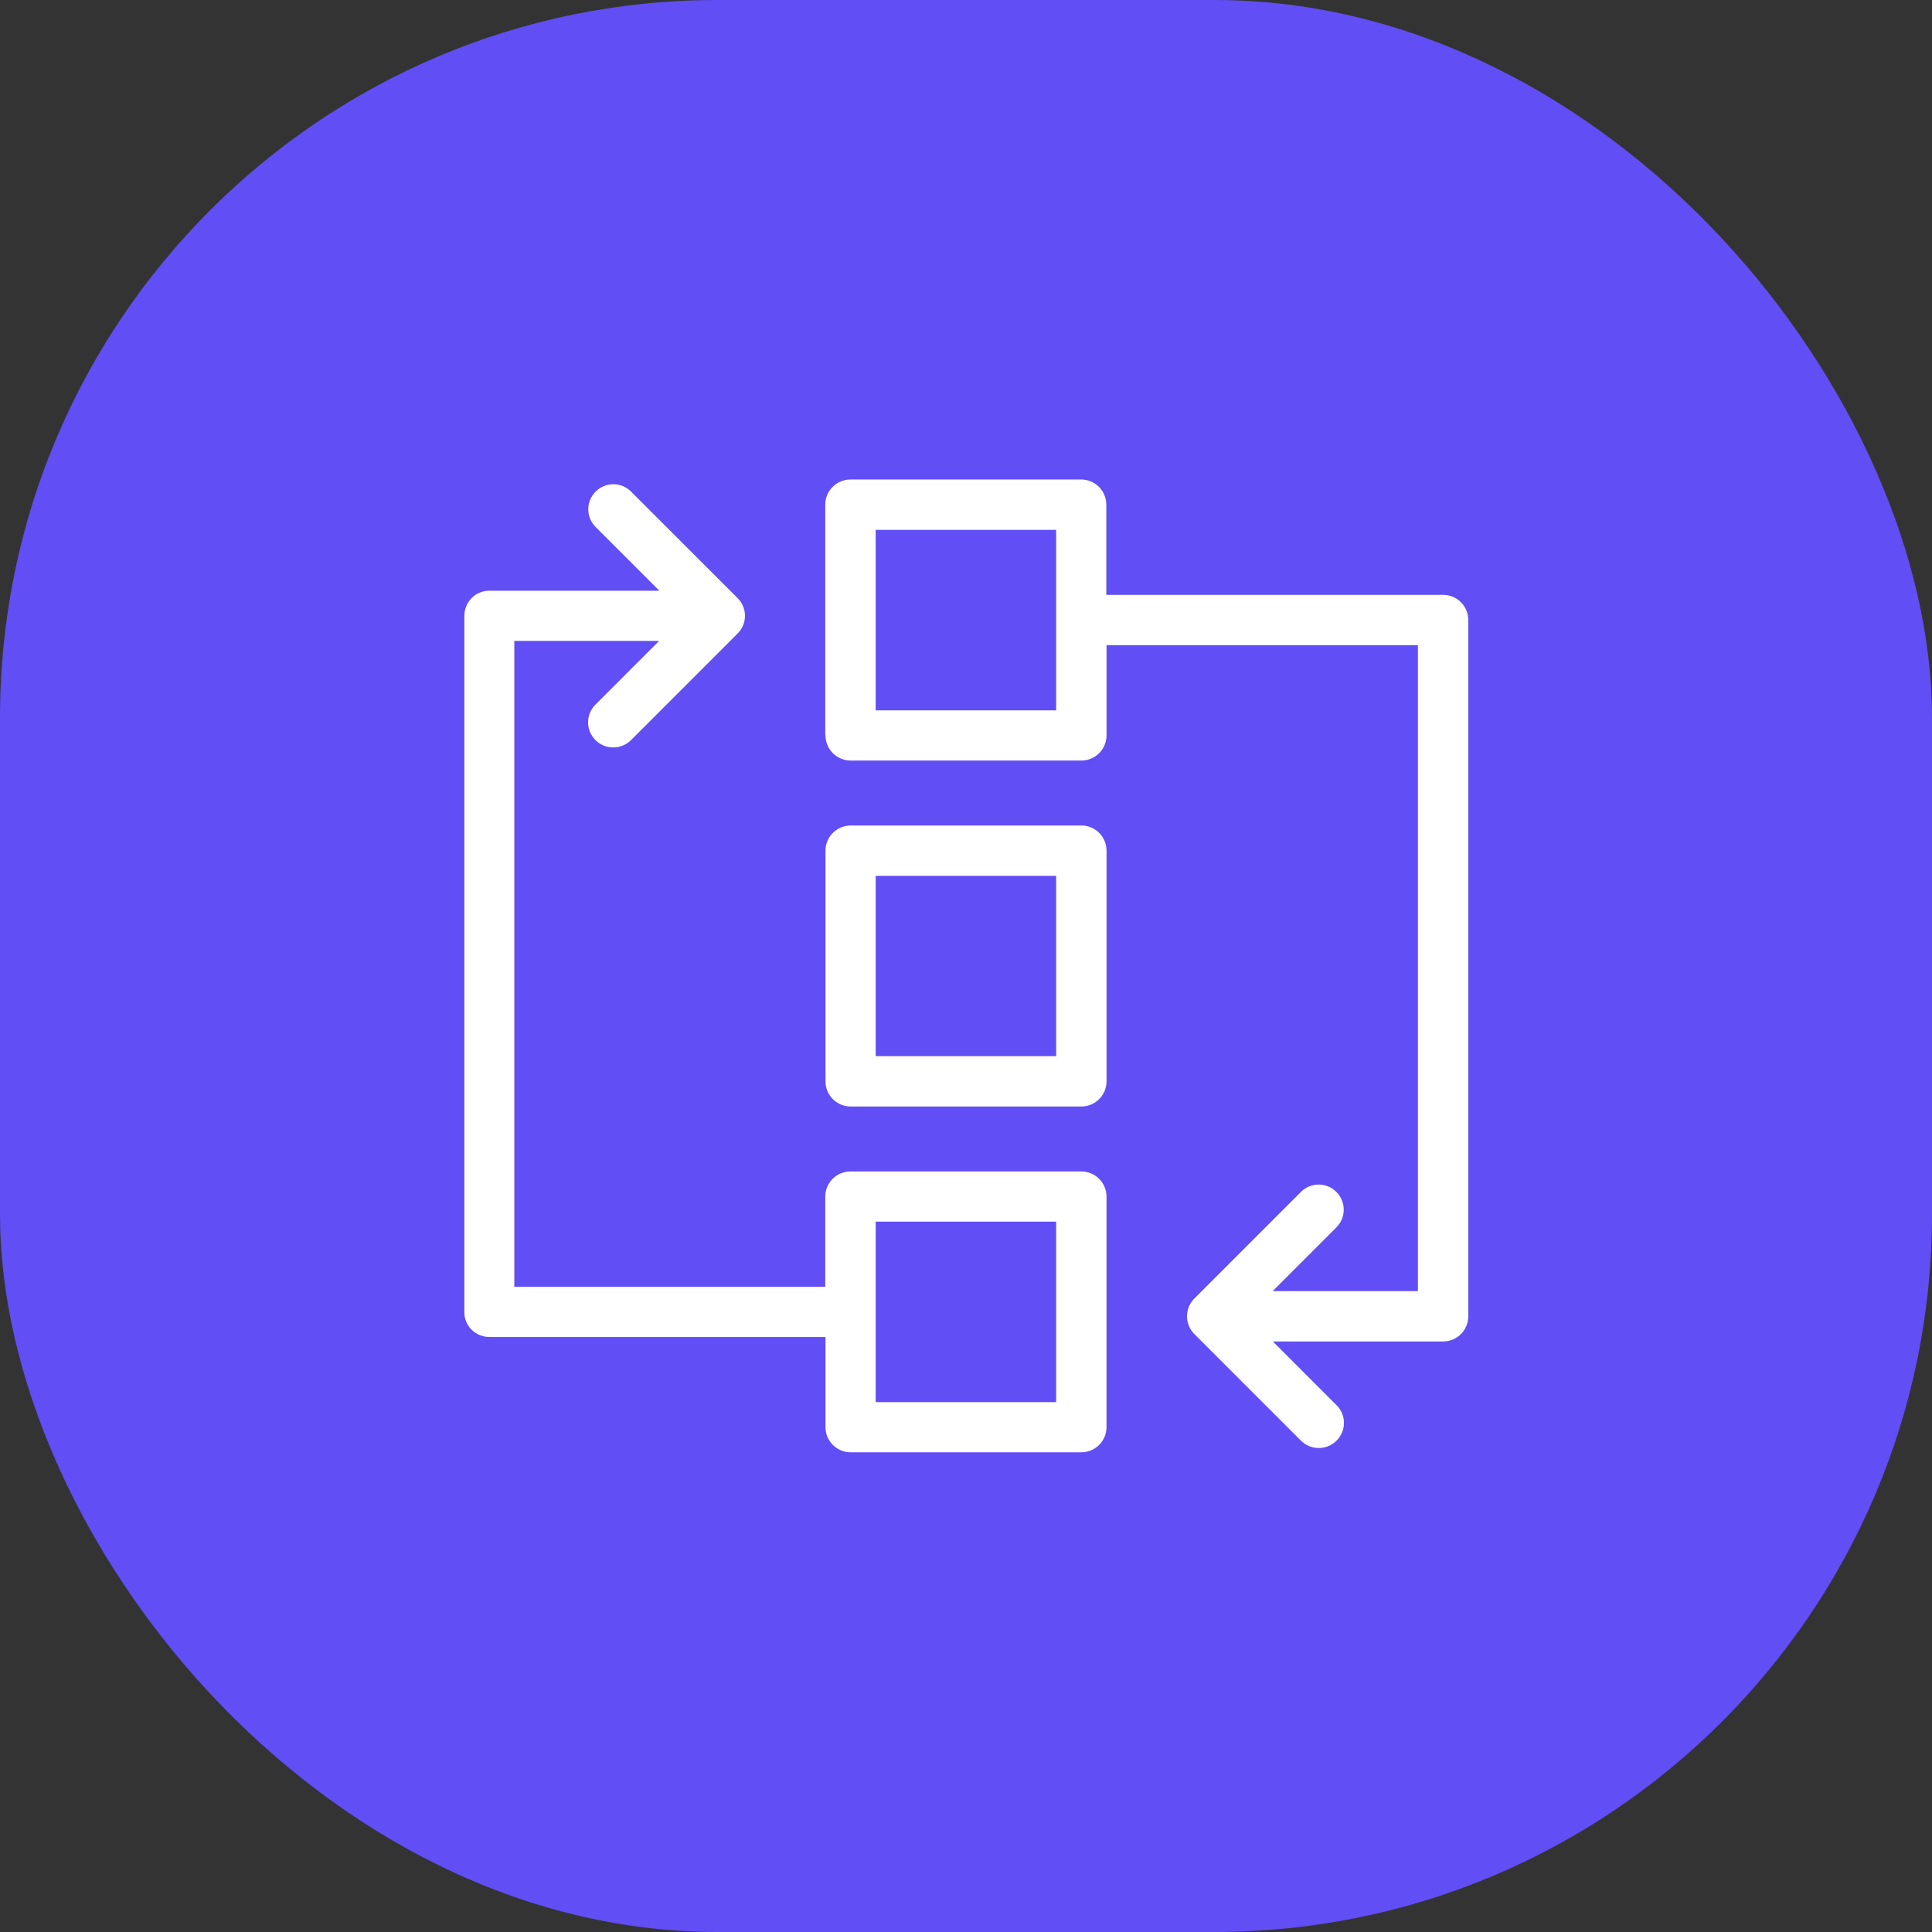 <svg width="70" height="70" viewBox="0 0 70 70" fill="none" xmlns="http://www.w3.org/2000/svg">
<rect x="0" y="0" width="70" height="70" fill="#333333" stroke="none"/>
<rect width="70" height="70" rx="26" fill="#614EF5"/>
<path d="M29.909 26.643C29.909 27.148 30.317 27.556 30.822 27.556H39.179C39.683 27.556 40.092 27.148 40.092 26.643V23.377H51.373V46.779H46.111L48.419 44.47C48.775 44.114 48.775 43.543 48.419 43.186C48.063 42.83 47.491 42.83 47.135 43.186L43.276 47.046C43.105 47.216 43.008 47.447 43.008 47.691C43.008 47.936 43.105 48.166 43.276 48.337L47.135 52.197C47.313 52.375 47.543 52.464 47.781 52.464C48.018 52.464 48.248 52.375 48.426 52.197C48.783 51.84 48.783 51.269 48.426 50.913L46.118 48.604H52.286C52.79 48.604 53.199 48.196 53.199 47.691V22.465C53.199 21.96 52.79 21.552 52.286 21.552H40.084V18.286C40.084 17.781 39.676 17.373 39.171 17.373H30.814C30.31 17.373 29.901 17.781 29.901 18.286V26.643H29.909ZM31.727 19.199H38.266V25.738H31.727V19.199Z" fill="white"/>
<path d="M29.909 30.821V39.178C29.909 39.683 30.317 40.091 30.822 40.091H39.179C39.683 40.091 40.092 39.683 40.092 39.178V30.821C40.092 30.317 39.683 29.909 39.179 29.909H30.814C30.317 29.916 29.909 30.317 29.909 30.821ZM31.727 31.734H38.266V38.266H31.727V31.734Z" fill="white"/>
<path d="M17.729 48.441H29.909V51.707C29.909 52.211 30.317 52.62 30.822 52.62H39.178C39.683 52.62 40.091 52.211 40.091 51.707V43.357C40.091 42.852 39.683 42.444 39.178 42.444H30.814C30.309 42.444 29.901 42.852 29.901 43.357V46.623H18.635V23.221H23.882L21.574 25.53C21.218 25.886 21.218 26.457 21.574 26.814C21.752 26.992 21.982 27.081 22.22 27.081C22.457 27.081 22.687 26.992 22.865 26.814L26.725 22.954C27.081 22.598 27.081 22.027 26.725 21.67L22.865 17.811C22.509 17.455 21.938 17.455 21.581 17.811C21.225 18.167 21.225 18.739 21.581 19.095L23.89 21.403H17.729C17.225 21.403 16.824 21.811 16.824 22.316V47.536C16.816 48.033 17.225 48.441 17.729 48.441ZM31.727 44.263H38.266V50.801H31.727V44.263Z" fill="white"/>
</svg>
